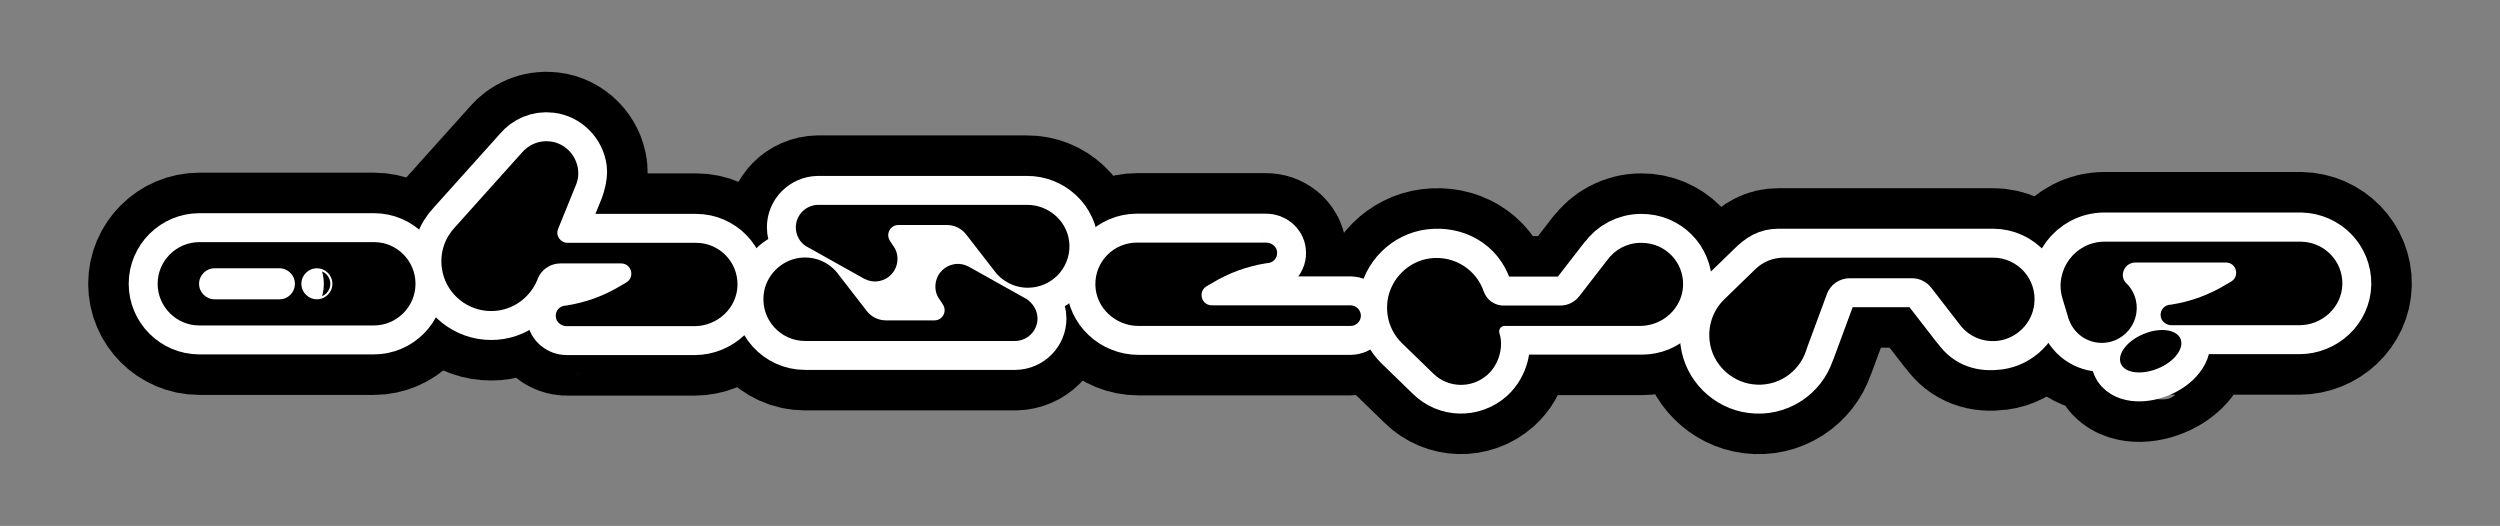 <?xml version="1.0" encoding="utf-8"?>
<!-- Generator: Adobe Illustrator 26.0.2, SVG Export Plug-In . SVG Version: 6.00 Build 0)  -->
<svg version="1.1" id="Layer_1" xmlns="http://www.w3.org/2000/svg" xmlns:xlink="http://www.w3.org/1999/xlink" x="0px" y="0px"
	 viewBox="0 0 1080 227.2" style="enable-background:new 0 0 1080 227.2;" xml:space="preserve">
<rect x="0" y="0" width="1080" height="227.2" fill="#808080" stroke="none"/>
<style type="text/css">
	.st0{stroke:#000000;stroke-width:60;stroke-miterlimit:10;}
	.st1{stroke:#FFFFFF;stroke-width:25;stroke-miterlimit:10;}
</style>
<g>
	<g>
		<path class="st0" d="M179.5,122.6c0,9.9-8.1,18-18,18H86.1c-9.9,0-18-8.1-18-18c0-9.9,8.1-18,18-18h75.5
			C171.5,104.6,179.5,112.7,179.5,122.6z M127.4,122.6c0-3.7-3-6.7-6.7-6.7H92.7c-3.7,0-6.7,3-6.7,6.7c0,3.7,3,6.7,6.7,6.7h28.1
			C124.4,129.3,127.4,126.3,127.4,122.6z M143.6,122.6c0-3.7-3-6.7-6.7-6.7c-3.7,0-6.7,3-6.7,6.7c0,3.7,3,6.7,6.7,6.7
			C140.6,129.3,143.6,126.3,143.6,122.6z"/>
		<path class="st0" d="M318.6,123.2c-0.2,9.9-8.7,17.7-18.6,17.7h-55.2c-2.3,0-4.5-1.7-4.7-4c-0.3-2.7,1.8-4.9,4.5-4.9
			c8.4-1.3,16.4-4.2,23.6-8.6l2.4-1.4c3.8-2.3,2.2-8.2-2.3-8.2h-26.2c-4.3,0-8.2,2.6-9.8,6.6l-0.3,0.8c-3.5,8.2-11.9,13.9-21.6,13.1
			c-9.9-0.8-18.2-8.5-19.5-18.4c-1-6.9,1.4-13.3,5.7-17.8l0,0l27.3-30.4l1.5-1.7c2.9-3.4,7.3-5.5,12.3-4.9c6.2,0.7,11.2,5.8,12,12
			c0.4,2.8-1.1,7.7-2.2,10l0.9-2.2l-7.3,18c-1.2,2.9,1,6,4.1,6h55.5C310.7,104.9,318.8,113.1,318.6,123.2z"/>
		<path class="st0" d="M448.2,137.6c0,5.3-4.3,9.6-9.6,9.7l-2.3,0h-88.5c-10.6,0-19.1-9.2-17.9-20.1c0.9-8.1,7.4-14.7,15.5-15.8
			c7-0.9,13.3,2.2,17,7.4c0,0,0,0,0,0l12,15.5c2,2.6,5.1,4.1,8.3,4.1h21c3.5,0,5.6-3.9,3.6-6.9l-1.3-2c-0.1-0.2-0.3-0.4-0.4-0.6
			l-0.1-0.1l0,0c-1.3-2.1-1.8-4.7-1.1-7.5c0.9-3.6,3.9-6.4,7.5-7.1c2.4-0.5,4.7,0,6.6,1l24.3,13.6c0.1,0.1,0.3,0.2,0.4,0.2l0.2,0.1
			l0,0C446.3,131.1,448.2,134.1,448.2,137.6z M462,106c0.2,10.1-7.9,18.3-18,18.3c-6,0-11.4-3-14.6-7.5c0,0,0,0,0,0l-12-15.5
			c-2-2.6-5.1-4.1-8.3-4.1h-21c-3.5,0-5.6,3.9-3.6,6.9l1.3,2c0.1,0.2,0.3,0.4,0.4,0.6l0.1,0.1l0,0c1.3,2.1,1.8,4.7,1.1,7.5
			c-0.9,3.6-3.9,6.4-7.5,7.1c-2.4,0.5-4.7,0-6.6-1l-24.3-13.6c-0.1-0.1-0.3-0.2-0.4-0.2l-0.2-0.1l0,0c-2.8-1.7-4.6-4.8-4.6-8.3
			c0-5.3,4.3-9.6,9.6-9.7l2.8,0h87.4C453.3,88.4,461.8,96.1,462,106z"/>
		<path class="st0" d="M587.9,136.4c0,2.4-2,4.4-4.4,4.4h-91.7c-9.9,0-18.4-7.8-18.6-17.7c-0.2-10.1,7.9-18.3,18-18.3h55.8
			c2.3,0,4.5,1.7,4.7,4c0.3,2.7-1.8,4.9-4.5,4.9c-8.4,1.3-16.4,4.2-23.6,8.6l-2.4,1.4c-3.8,2.3-2.2,8.2,2.3,8.2h60
			C586,132,587.9,134,587.9,136.4z"/>
		<path class="st0" d="M727.1,123.1c-0.2,9.9-7.9,17.6-17.8,17.6l-59.3,0c-1.7,0-2.8,1.7-2.2,3.3c1.7,5.3,0.1,13-5.2,17.8
			c-6.9,6.1-17.1,5.7-23.4-0.5l-13.5-13.1c-0.1-0.1-0.2-0.2-0.3-0.3l-0.1-0.1l0,0c-4.4-4.5-6.8-10.9-5.9-17.9
			c1.3-9.5,9-17.2,18.5-18.4c10.6-1.3,19.6,4.1,22.7,13.4l0.4,1.1c1.3,3.6,4.7,6,8.5,6h24.5c3.3,0,6.3-1.5,8.3-4.1l11.7-15.1
			c0,0,0.4-0.4,0.4-0.4c3.3-4.6,8.6-7.5,14.6-7.5C719.2,104.8,727.3,113,727.1,123.1z"/>
		<path class="st0" d="M878.8,131.4c-0.9,8.1-7.4,14.7-15.5,15.8c-7,0.9-12.3-0.9-16-6.1c0,0-1.1-1.3-1.1-1.3l-12-15.5
			c-2-2.6-5.1-4.1-8.3-4.1h-26.9c-4.4,0-8.4,2.7-9.9,6.9l-8.5,23l-0.6,1.5c-3.1,9.3-12.5,15.8-23.1,14.4
			c-9.5-1.2-17.3-8.9-18.5-18.4c-0.9-7,1.5-13.4,5.9-17.9l0,0l0.1-0.1c0.1-0.1,0.2-0.2,0.3-0.3l13.5-13.1c3.3-3.2,5.9-4.9,10.2-4.9
			h1.7H861C871.6,111.3,880.1,120.6,878.8,131.4z"/>
		<path class="st0" d="M1011.9,122.8c-0.2,9.9-8.7,17.7-18.6,17.7h-55.2c-2.3,0-4.5-1.7-4.7-4c-0.3-2.7,1.8-4.9,4.5-4.9
			c8.4-1.3,16.4-4.2,23.6-8.6l2.4-1.4c3.8-2.3,2.2-8.2-2.3-8.2h-39.1c-4.4,0-7,5-4.4,8.5l0,0c3.6,3.2,5.6,8.1,4.8,13.4
			c-1,6.6-6.4,11.9-13,12.7c-7.2,0.9-13.6-3.3-16-9.6l0.5,1.1l-0.6-1.4c-0.2-0.5-0.4-1.1-0.5-1.6l-2.3-7.6
			c-3.7-12.2,5.4-24.6,18.2-24.6h84.7C1004,104.5,1012.1,112.7,1011.9,122.8z M942,146.4c1.7,4.1-2.7,9.9-9.8,12.8
			c-7.1,2.9-14.3,2-16-2.1c-1.7-4.1,2.7-9.9,9.8-12.8C933.1,141.3,940.3,142.3,942,146.4z"/>
	</g>
	<g>
		<path class="st1" d="M179.5,122.6c0,9.9-8.1,18-18,18H86.1c-9.9,0-18-8.1-18-18c0-9.9,8.1-18,18-18h75.5
			C171.5,104.6,179.5,112.7,179.5,122.6z M127.4,122.6c0-3.7-3-6.7-6.7-6.7H92.7c-3.7,0-6.7,3-6.7,6.7c0,3.7,3,6.7,6.7,6.7h28.1
			C124.4,129.3,127.4,126.3,127.4,122.6z M143.6,122.6c0-3.7-3-6.7-6.7-6.7c-3.7,0-6.7,3-6.7,6.7c0,3.7,3,6.7,6.7,6.7
			C140.6,129.3,143.6,126.3,143.6,122.6z"/>
		<path class="st1" d="M318.6,123.2c-0.2,9.9-8.7,17.7-18.6,17.7h-55.2c-2.3,0-4.5-1.7-4.7-4c-0.3-2.7,1.8-4.9,4.5-4.9
			c8.4-1.3,16.4-4.2,23.6-8.6l2.4-1.4c3.8-2.3,2.2-8.2-2.3-8.2h-26.2c-4.3,0-8.2,2.6-9.8,6.6l-0.3,0.8c-3.5,8.2-11.9,13.9-21.6,13.1
			c-9.9-0.8-18.2-8.5-19.5-18.4c-1-6.9,1.4-13.3,5.7-17.8l0,0l27.3-30.4l1.5-1.7c2.9-3.4,7.3-5.5,12.3-4.9c6.2,0.7,11.2,5.8,12,12
			c0.4,2.8-1.1,7.7-2.2,10l0.9-2.2l-7.3,18c-1.2,2.9,1,6,4.1,6h55.5C310.7,104.9,318.8,113.1,318.6,123.2z"/>
		<path class="st1" d="M448.2,137.6c0,5.3-4.3,9.6-9.6,9.7l-2.3,0h-88.5c-10.6,0-19.1-9.2-17.9-20.1c0.9-8.1,7.4-14.7,15.5-15.8
			c7-0.9,13.3,2.2,17,7.4c0,0,0,0,0,0l12,15.5c2,2.6,5.1,4.1,8.3,4.1h21c3.5,0,5.6-3.9,3.6-6.9l-1.3-2c-0.1-0.2-0.3-0.4-0.4-0.6
			l-0.1-0.1l0,0c-1.3-2.1-1.8-4.7-1.1-7.5c0.9-3.6,3.9-6.4,7.5-7.1c2.4-0.5,4.7,0,6.6,1l24.3,13.6c0.1,0.1,0.3,0.2,0.4,0.2l0.2,0.1
			l0,0C446.3,131.1,448.2,134.1,448.2,137.6z M462,106c0.2,10.1-7.9,18.3-18,18.3c-6,0-11.4-3-14.6-7.5c0,0,0,0,0,0l-12-15.5
			c-2-2.6-5.1-4.1-8.3-4.1h-21c-3.5,0-5.6,3.9-3.6,6.9l1.3,2c0.1,0.2,0.3,0.4,0.4,0.6l0.1,0.1l0,0c1.3,2.1,1.8,4.7,1.1,7.5
			c-0.9,3.6-3.9,6.4-7.5,7.1c-2.4,0.5-4.7,0-6.6-1l-24.3-13.6c-0.1-0.1-0.3-0.2-0.4-0.2l-0.2-0.1l0,0c-2.8-1.7-4.6-4.8-4.6-8.3
			c0-5.3,4.3-9.6,9.6-9.7l2.8,0h87.4C453.3,88.4,461.8,96.1,462,106z"/>
		<path class="st1" d="M587.9,136.4c0,2.4-2,4.4-4.4,4.4h-91.7c-9.9,0-18.4-7.8-18.6-17.7c-0.2-10.1,7.9-18.3,18-18.3h55.8
			c2.3,0,4.5,1.7,4.7,4c0.3,2.7-1.8,4.9-4.5,4.9c-8.4,1.3-16.4,4.2-23.6,8.6l-2.4,1.4c-3.8,2.3-2.2,8.2,2.3,8.2h60
			C586,132,587.9,134,587.9,136.4z"/>
		<path class="st1" d="M727.1,123.1c-0.2,9.9-7.9,17.6-17.8,17.6l-59.3,0c-1.7,0-2.8,1.7-2.2,3.3c1.7,5.3,0.1,13-5.2,17.8
			c-6.9,6.1-17.1,5.7-23.4-0.5l-13.5-13.1c-0.1-0.1-0.2-0.2-0.3-0.3l-0.1-0.1l0,0c-4.4-4.5-6.8-10.9-5.9-17.9
			c1.3-9.5,9-17.2,18.5-18.4c10.6-1.3,19.6,4.1,22.7,13.4l0.4,1.1c1.3,3.6,4.7,6,8.5,6h24.5c3.3,0,6.3-1.5,8.3-4.1l11.7-15.1
			c0,0,0.4-0.4,0.4-0.4c3.3-4.6,8.6-7.5,14.6-7.5C719.2,104.8,727.3,113,727.1,123.1z"/>
		<path class="st1" d="M878.8,131.4c-0.9,8.1-7.4,14.7-15.5,15.8c-7,0.9-12.3-0.9-16-6.1c0,0-1.1-1.3-1.1-1.3l-12-15.5
			c-2-2.6-5.1-4.1-8.3-4.1h-26.9c-4.4,0-8.4,2.7-9.9,6.9l-8.5,23l-0.6,1.5c-3.1,9.3-12.5,15.8-23.1,14.4
			c-9.5-1.2-17.3-8.9-18.5-18.4c-0.9-7,1.5-13.4,5.9-17.9l0,0l0.1-0.1c0.1-0.1,0.2-0.2,0.3-0.3l13.5-13.1c3.3-3.2,5.9-4.9,10.2-4.9
			h1.7H861C871.6,111.3,880.1,120.6,878.8,131.4z"/>
		<path class="st1" d="M1011.9,122.8c-0.2,9.9-8.7,17.7-18.6,17.7h-55.2c-2.3,0-4.5-1.7-4.7-4c-0.3-2.7,1.8-4.9,4.5-4.9
			c8.4-1.3,16.4-4.2,23.6-8.6l2.4-1.4c3.8-2.3,2.2-8.2-2.3-8.2h-39.1c-4.4,0-7,5-4.4,8.5l0,0c3.6,3.2,5.6,8.1,4.8,13.4
			c-1,6.6-6.4,11.9-13,12.7c-7.2,0.9-13.6-3.3-16-9.6l0.5,1.1l-0.6-1.4c-0.2-0.5-0.4-1.1-0.5-1.6l-2.3-7.6
			c-3.7-12.2,5.4-24.6,18.2-24.6h84.7C1004,104.5,1012.1,112.7,1011.9,122.8z M942,146.4c1.7,4.1-2.7,9.9-9.8,12.8
			c-7.1,2.9-14.3,2-16-2.1c-1.7-4.1,2.7-9.9,9.8-12.8C933.1,141.3,940.3,142.3,942,146.4z"/>
	</g>
	<g>
		<path d="M179.5,122.6c0,9.9-8.1,18-18,18H86.1c-9.9,0-18-8.1-18-18c0-9.9,8.1-18,18-18h75.5C171.5,104.6,179.5,112.7,179.5,122.6z
			 M127.4,122.6c0-3.7-3-6.7-6.7-6.7H92.7c-3.7,0-6.7,3-6.7,6.7c0,3.7,3,6.7,6.7,6.7h28.1C124.4,129.3,127.4,126.3,127.4,122.6z
			 M143.6,122.6c0-3.7-3-6.7-6.7-6.7c-3.7,0-6.7,3-6.7,6.7c0,3.7,3,6.7,6.7,6.7C140.6,129.3,143.6,126.3,143.6,122.6z"/>
		<path d="M318.6,123.2c-0.2,9.9-8.7,17.7-18.6,17.7h-55.2c-2.3,0-4.5-1.7-4.7-4c-0.3-2.7,1.8-4.9,4.5-4.9
			c8.4-1.3,16.4-4.2,23.6-8.6l2.4-1.4c3.8-2.3,2.2-8.2-2.3-8.2h-26.2c-4.3,0-8.2,2.6-9.8,6.6l-0.3,0.8c-3.5,8.2-11.9,13.9-21.6,13.1
			c-9.9-0.8-18.2-8.5-19.5-18.4c-1-6.9,1.4-13.3,5.7-17.8l0,0L225.4,66h0c2.9-3.4,7.3-5.5,12.3-4.9c6.2,0.7,11.2,5.8,12,12
			c0.4,2.8-0.2,5.5-1.3,7.8l0,0l-7.3,18c-1.2,2.9,1,6,4.1,6h55.5C310.7,104.9,318.8,113.1,318.6,123.2z"/>
		<path d="M448.2,137.6c0,5.3-4.3,9.6-9.6,9.7l0,0h-90.8c-10.6,0-19.1-9.2-17.9-20.1c0.9-8.1,7.4-14.7,15.5-15.8
			c7-0.9,13.3,2.2,17,7.4c0,0,0,0,0,0l12,15.5c2,2.6,5.1,4.1,8.3,4.1h21c3.5,0,5.6-3.9,3.6-6.9l-1.3-2c-0.1-0.2-0.3-0.4-0.4-0.6
			l-0.1-0.1l0,0c-1.3-2.1-1.8-4.7-1.1-7.5c0.9-3.6,3.9-6.4,7.5-7.1c2.4-0.5,4.7,0,6.6,1l24.3,13.6c0.1,0.1,0.3,0.2,0.4,0.2l0.2,0.1
			l0,0C446.3,131.1,448.2,134.1,448.2,137.6z M462,106c0.2,10.1-7.9,18.3-18,18.3c-6,0-11.4-3-14.6-7.5c0,0,0,0,0,0l-12-15.5
			c-2-2.6-5.1-4.1-8.3-4.1h-21c-3.5,0-5.6,3.9-3.6,6.9l1.3,2c0.1,0.2,0.3,0.4,0.4,0.6l0.1,0.1l0,0c1.3,2.1,1.8,4.7,1.1,7.5
			c-0.9,3.6-3.9,6.4-7.5,7.1c-2.4,0.5-4.7,0-6.6-1l-24.3-13.6c-0.1-0.1-0.3-0.2-0.4-0.2l-0.2-0.1l0,0c-2.8-1.7-4.6-4.8-4.6-8.3
			c0-5.3,4.3-9.6,9.6-9.7l0,0h90.2C453.3,88.4,461.8,96.1,462,106z"/>
		<path d="M587.9,136.4c0,2.4-2,4.4-4.4,4.4h-91.7c-9.9,0-18.4-7.8-18.6-17.7c-0.2-10.1,7.9-18.3,18-18.3h55.8c2.3,0,4.5,1.7,4.7,4
			c0.3,2.7-1.8,4.9-4.5,4.9c-8.4,1.3-16.4,4.2-23.6,8.6l-2.4,1.4c-3.8,2.3-2.2,8.2,2.3,8.2h60C586,132,587.9,134,587.9,136.4z"/>
		<path d="M727.1,123.1c-0.2,9.9-8.7,17.7-18.6,17.7H650c-1.7,0-2.8,1.7-2.2,3.3c1.7,5.3,0.1,13-5.2,17.8
			c-6.9,6.1-17.1,5.7-23.4-0.5l-13.5-13.1c-0.1-0.1-0.2-0.2-0.3-0.3l-0.1-0.1l0,0c-4.4-4.5-6.8-10.9-5.9-17.9
			c1.3-9.5,9-17.2,18.5-18.4c10.6-1.3,20,5.1,23.1,14.4l0,0c1.3,3.6,4.7,6,8.5,6h24.5c3.3,0,6.3-1.5,8.3-4.1l12-15.5c0,0,0,0,0,0
			c3.3-4.6,8.6-7.5,14.6-7.5C719.2,104.8,727.3,113,727.1,123.1z"/>
		<path d="M878.8,131.4c-0.9,8.1-7.4,14.7-15.5,15.8c-7,0.9-13.3-2.2-17-7.4c0,0,0,0,0,0l-12-15.5c-2-2.6-5.1-4.1-8.3-4.1h-26.9
			c-4.4,0-8.4,2.7-9.9,6.9l-8.5,23l-0.5,1.5l0,0c-3.1,9.3-12.5,15.8-23.1,14.4c-9.5-1.2-17.3-8.9-18.5-18.4
			c-0.9-7,1.5-13.4,5.9-17.9l0,0l0.1-0.1c0.1-0.1,0.2-0.2,0.3-0.3l13.5-13.1c3.3-3.2,7.6-4.8,11.9-4.9l0,0H861
			C871.6,111.3,880.1,120.6,878.8,131.4z"/>
		<path d="M1011.9,122.8c-0.2,9.9-8.7,17.7-18.6,17.7h-55.2c-2.3,0-4.5-1.7-4.7-4c-0.3-2.7,1.8-4.9,4.5-4.9
			c8.4-1.3,16.4-4.2,23.6-8.6l2.4-1.4c3.8-2.3,2.2-8.2-2.3-8.2h-39.1c-4.4,0-7,5-4.4,8.5l0,0c3.6,3.2,5.6,8.1,4.8,13.4
			c-1,6.6-6.4,11.9-13,12.7c-7.2,0.9-13.6-3.3-16-9.6l0,0l-0.1-0.2c-0.2-0.5-0.4-1.1-0.5-1.6l-2.3-7.6c-3.7-12.2,5.4-24.6,18.2-24.6
			h84.7C1004,104.5,1012.1,112.7,1011.9,122.8z M942,146.4c1.7,4.1-2.7,9.9-9.8,12.8c-7.1,2.9-14.3,2-16-2.1
			c-1.7-4.1,2.7-9.9,9.8-12.8C933.1,141.3,940.3,142.3,942,146.4z"/>
	</g>
</g>
</svg>
